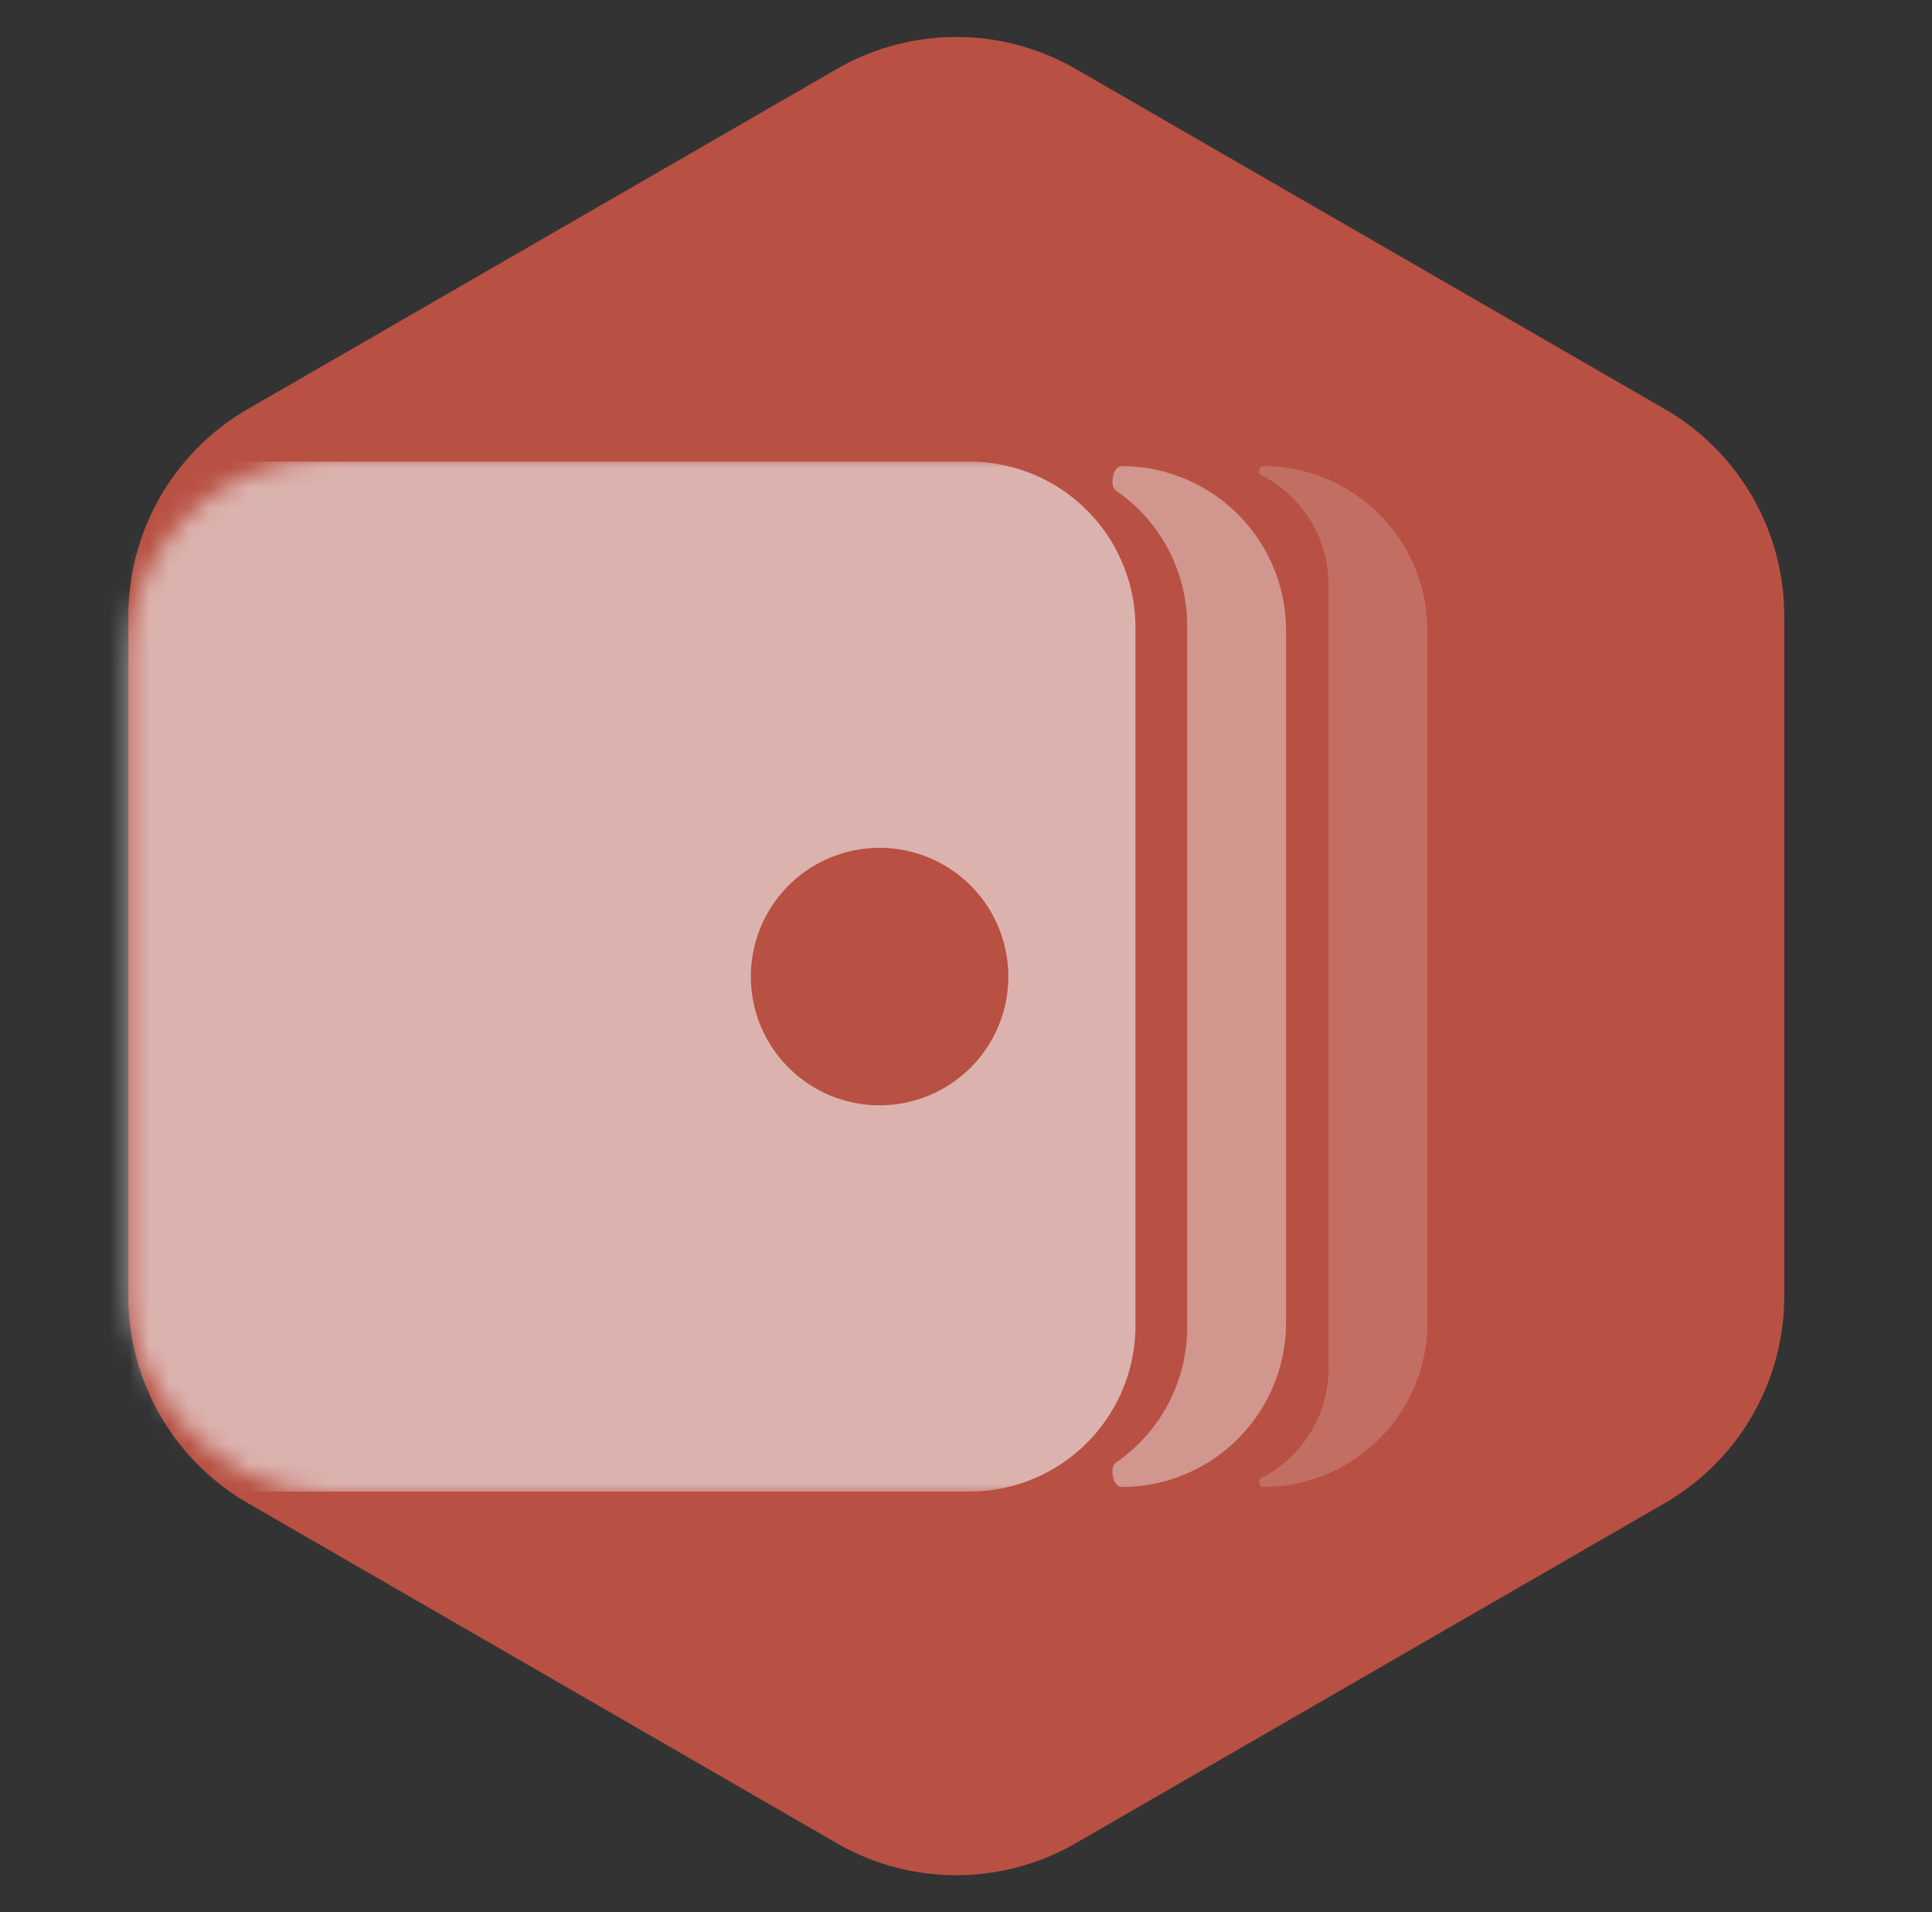 <svg width="97" height="96" viewBox="0 0 97 96" fill="none" xmlns="http://www.w3.org/2000/svg"><rect x="0" y="0" width="97" height="96" fill="#333333" stroke="none"/><path d="M42.013 3.464a12 12 0 0 1 12 0l29.569 17.072a12 12 0 0 1 6 10.392v34.144a12 12 0 0 1-6 10.392l-29.57 17.072a12 12 0 0 1-12 0L12.444 75.464a12 12 0 0 1-6-10.392V30.928a12 12 0 0 1 6-10.392l29.57-17.072Z" fill="#B85143"/><g opacity=".6"><mask id="b" style="mask-type:alpha" maskUnits="userSpaceOnUse" x="6" y="23" width="81" height="52"><rect x="6.435" y="23" width="80" height="52" rx="10" fill="url(#a)"/></mask><g mask="url(#b)" fill-rule="evenodd" clip-rule="evenodd" fill="#F3F4F6"><path opacity=".3" d="M63.323 74.21c-.175.088-.11.446.086.446a8.259 8.259 0 0 0 8.259-8.26V31.66a8.259 8.259 0 0 0-8.26-8.26c-.195 0-.26.359-.085.448a6.194 6.194 0 0 1 3.381 5.52v39.32a6.194 6.194 0 0 1-3.381 5.521Z"/><path opacity=".7" d="M56.032 73.427c-.35.24-.146 1.229.279 1.229a8.259 8.259 0 0 0 8.259-8.26V31.66a8.259 8.259 0 0 0-8.26-8.26c-.424 0-.628.989-.278 1.23a8.25 8.25 0 0 1 3.574 6.803v35.191a8.25 8.25 0 0 1-3.574 6.803Z"/><path d="M-5.759 23.174a8.333 8.333 0 0 0-8.333 8.333V66.55a8.333 8.333 0 0 0 8.333 8.333h54.434a8.333 8.333 0 0 0 8.333-8.333V31.507a8.333 8.333 0 0 0-8.333-8.333H-5.76Zm49.84 32.318a6.464 6.464 0 1 0 0-12.927 6.464 6.464 0 0 0 0 12.927Z"/></g></g><defs><linearGradient id="a" x1="6.435" y1="5.938" x2="61.627" y2="156.891" gradientUnits="userSpaceOnUse"><stop stop-color="#CC703C"/><stop offset="1" stop-color="#CC3C9B"/></linearGradient></defs></svg>